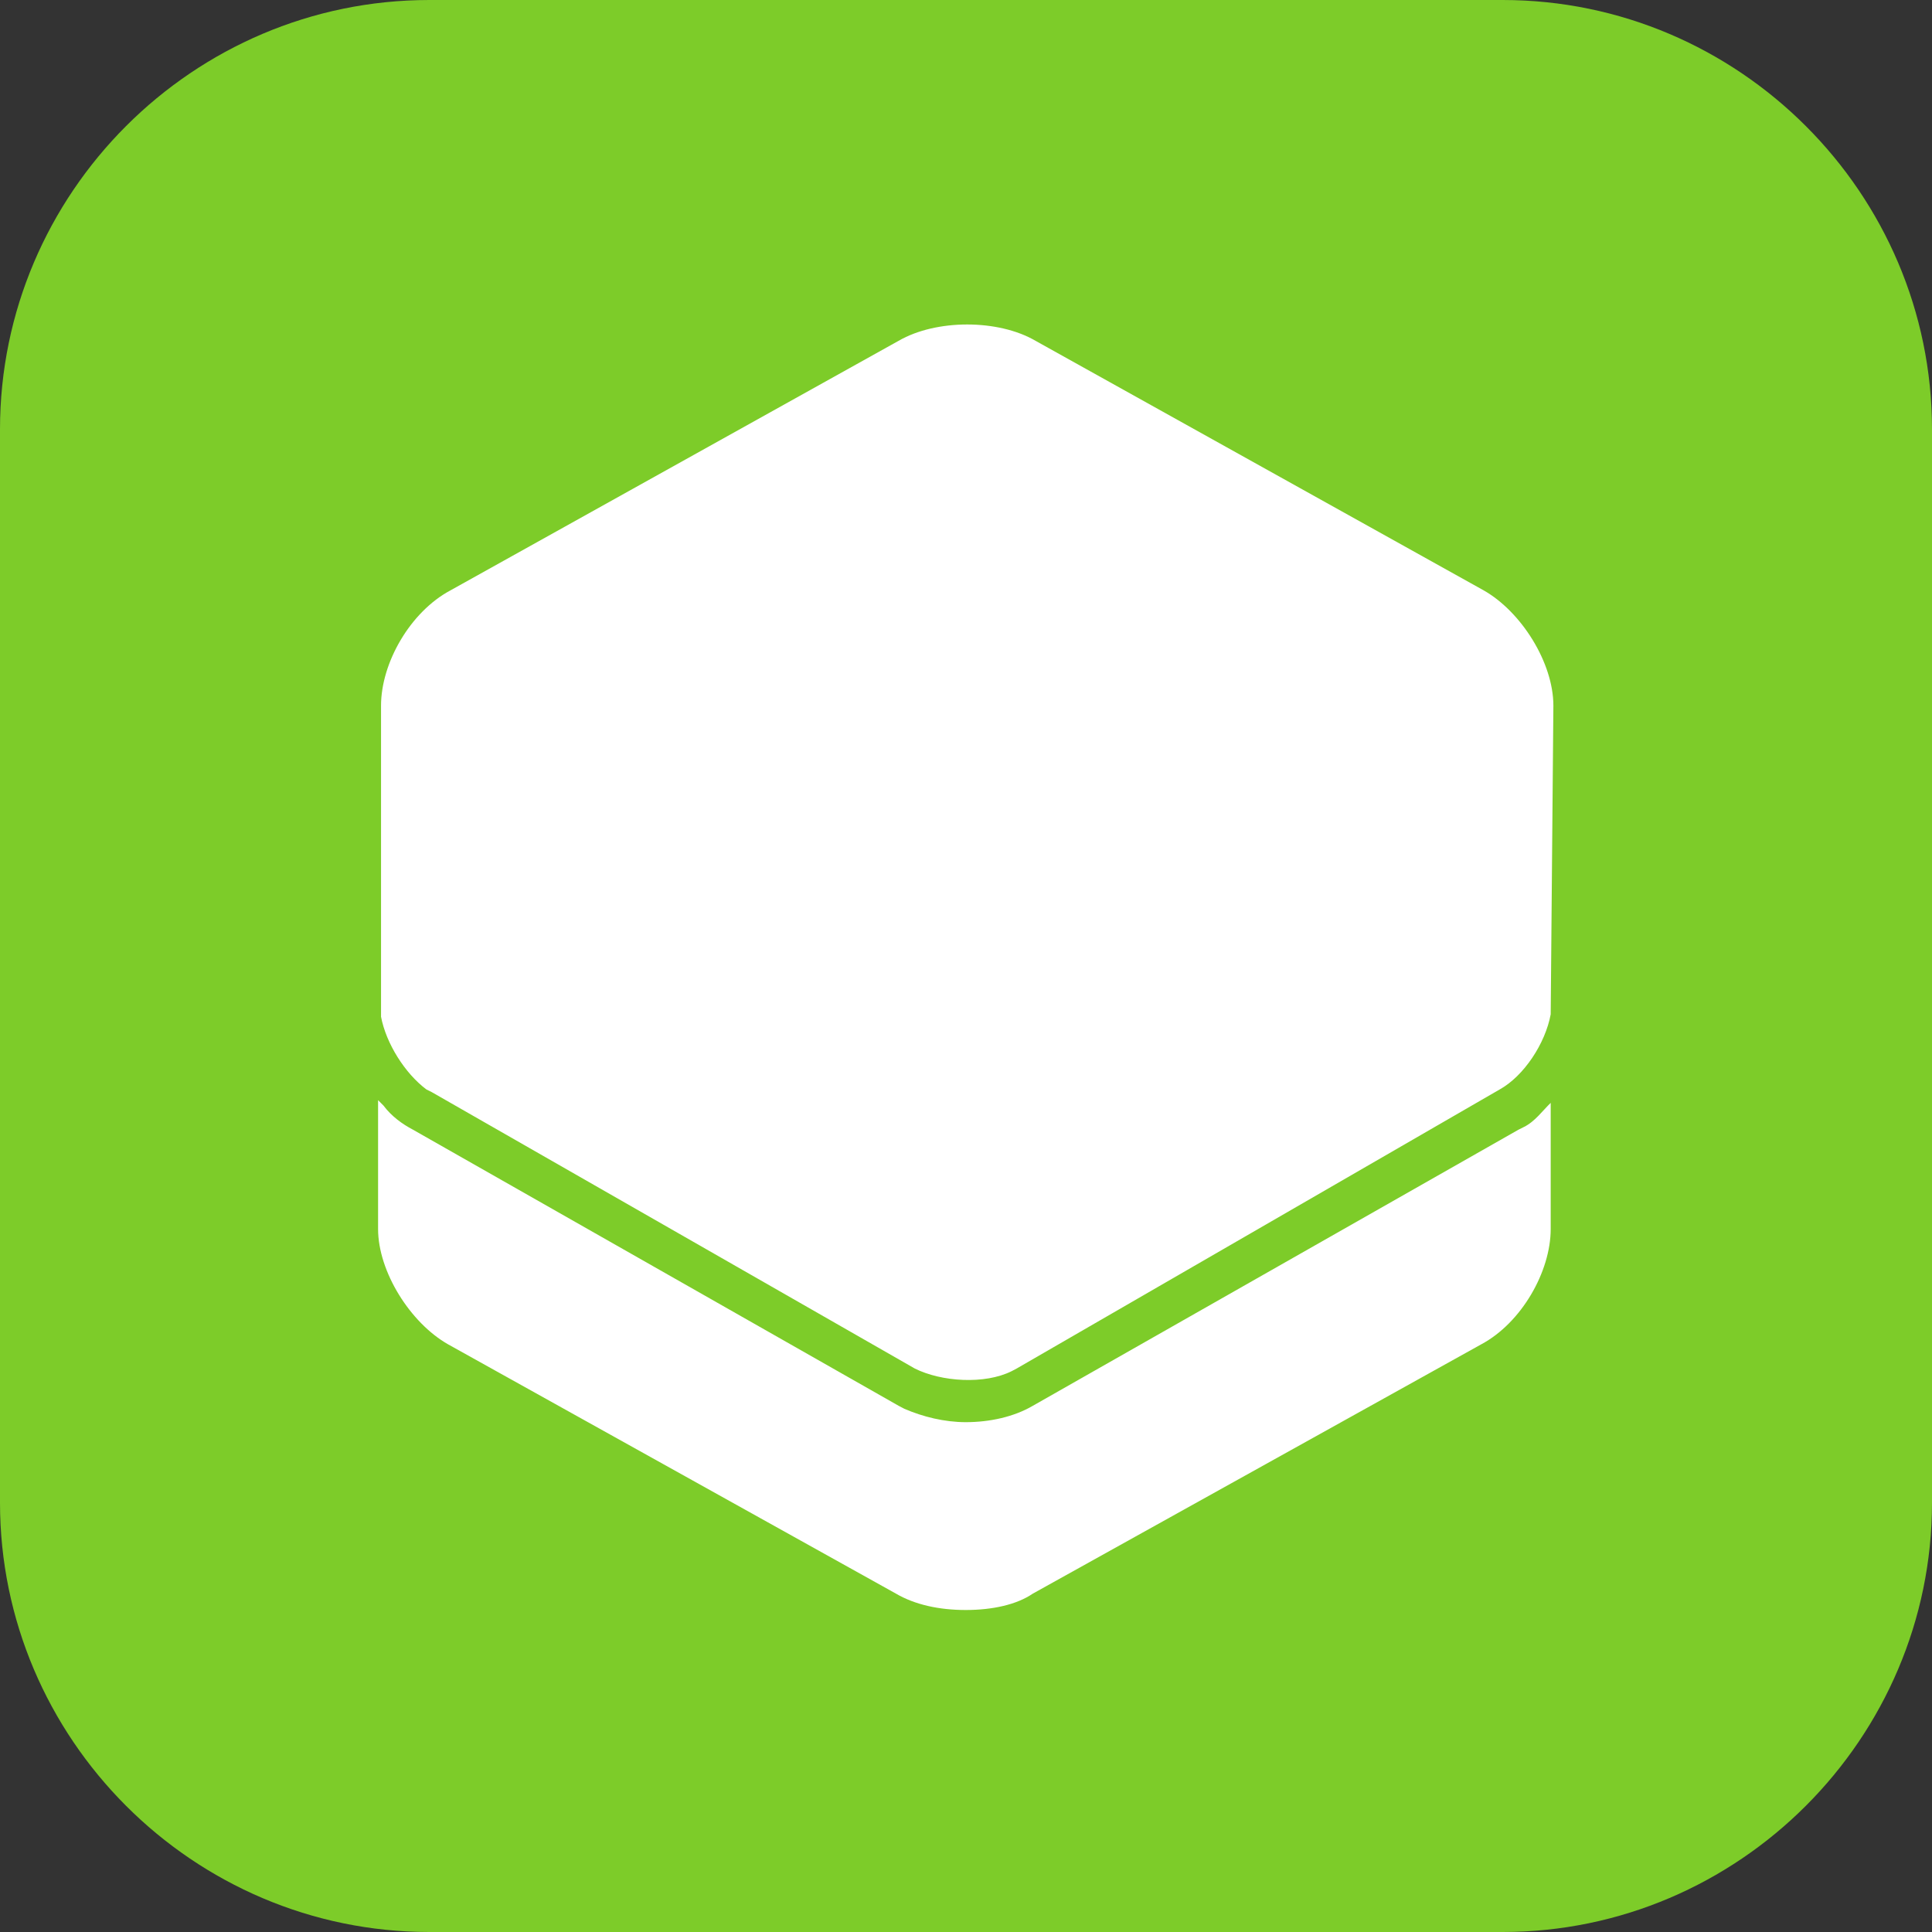 <svg width="72" height="72" viewBox="0 0 72 72" fill="none" xmlns="http://www.w3.org/2000/svg" xmlns:xlink="http://www.w3.org/1999/xlink">
	<rect x="0" y="0" width="72" height="72" fill="#333333" stroke="none"/>
	<desc>
			Created with Pixso.
	</desc>
	<defs>
		<clipPath id="clip117_171">
			<rect id="2#分布式缓存服务Redis版-DCS" width="72" height="72" fill="white" fill-opacity="0"/>
		</clipPath>
	</defs>
	<g clip-path="url(#clip117_171)">
		<path id="矩形备份-19" d="M16 0L56 0C64.8 0 72 7.2 72 16L72 56C72 64.79 64.8 72 56 72L16 72C7.19 72 0 64.79 0 56L0 16C0 7.2 7.19 0 16 0Z" fill="#7DCC29" fill-opacity="1" fill-rule="evenodd"/>
		<path id="形状结合" d="M57.79 45.8C57.79 47.39 56.7 49.3 55.2 50.1L38.49 59.39C37.89 59.8 36.99 60 35.99 60C34.99 60 34.09 59.8 33.39 59.39L16.7 50.1C15.29 49.3 14.09 47.39 14.09 45.8L14.09 41L14.29 41.2C14.59 41.6 14.99 41.89 15.39 42.1L33.49 52.39L33.7 52.5C34.39 52.8 35.2 53 35.99 53C36.89 53 37.79 52.8 38.49 52.39L56.59 42.1L56.79 42C57.2 41.8 57.49 41.39 57.79 41.1L57.79 45.8ZM57.79 37.8C57.59 38.89 56.79 40.1 55.89 40.6L37.89 51L37.7 51.1C36.7 51.6 35.09 51.5 34.09 51L16.09 40.7L15.89 40.6C15.09 40 14.39 38.89 14.2 37.89L14.2 26.3C14.2 24.7 15.29 22.8 16.79 22L33.49 12.7C34.89 11.89 37.2 11.89 38.59 12.7L55.29 22C56.7 22.8 57.89 24.7 57.89 26.3L57.79 37.8Z" fill="#FFFFFF" fill-opacity="1" fill-rule="evenodd"/>
	</g>
</svg>
